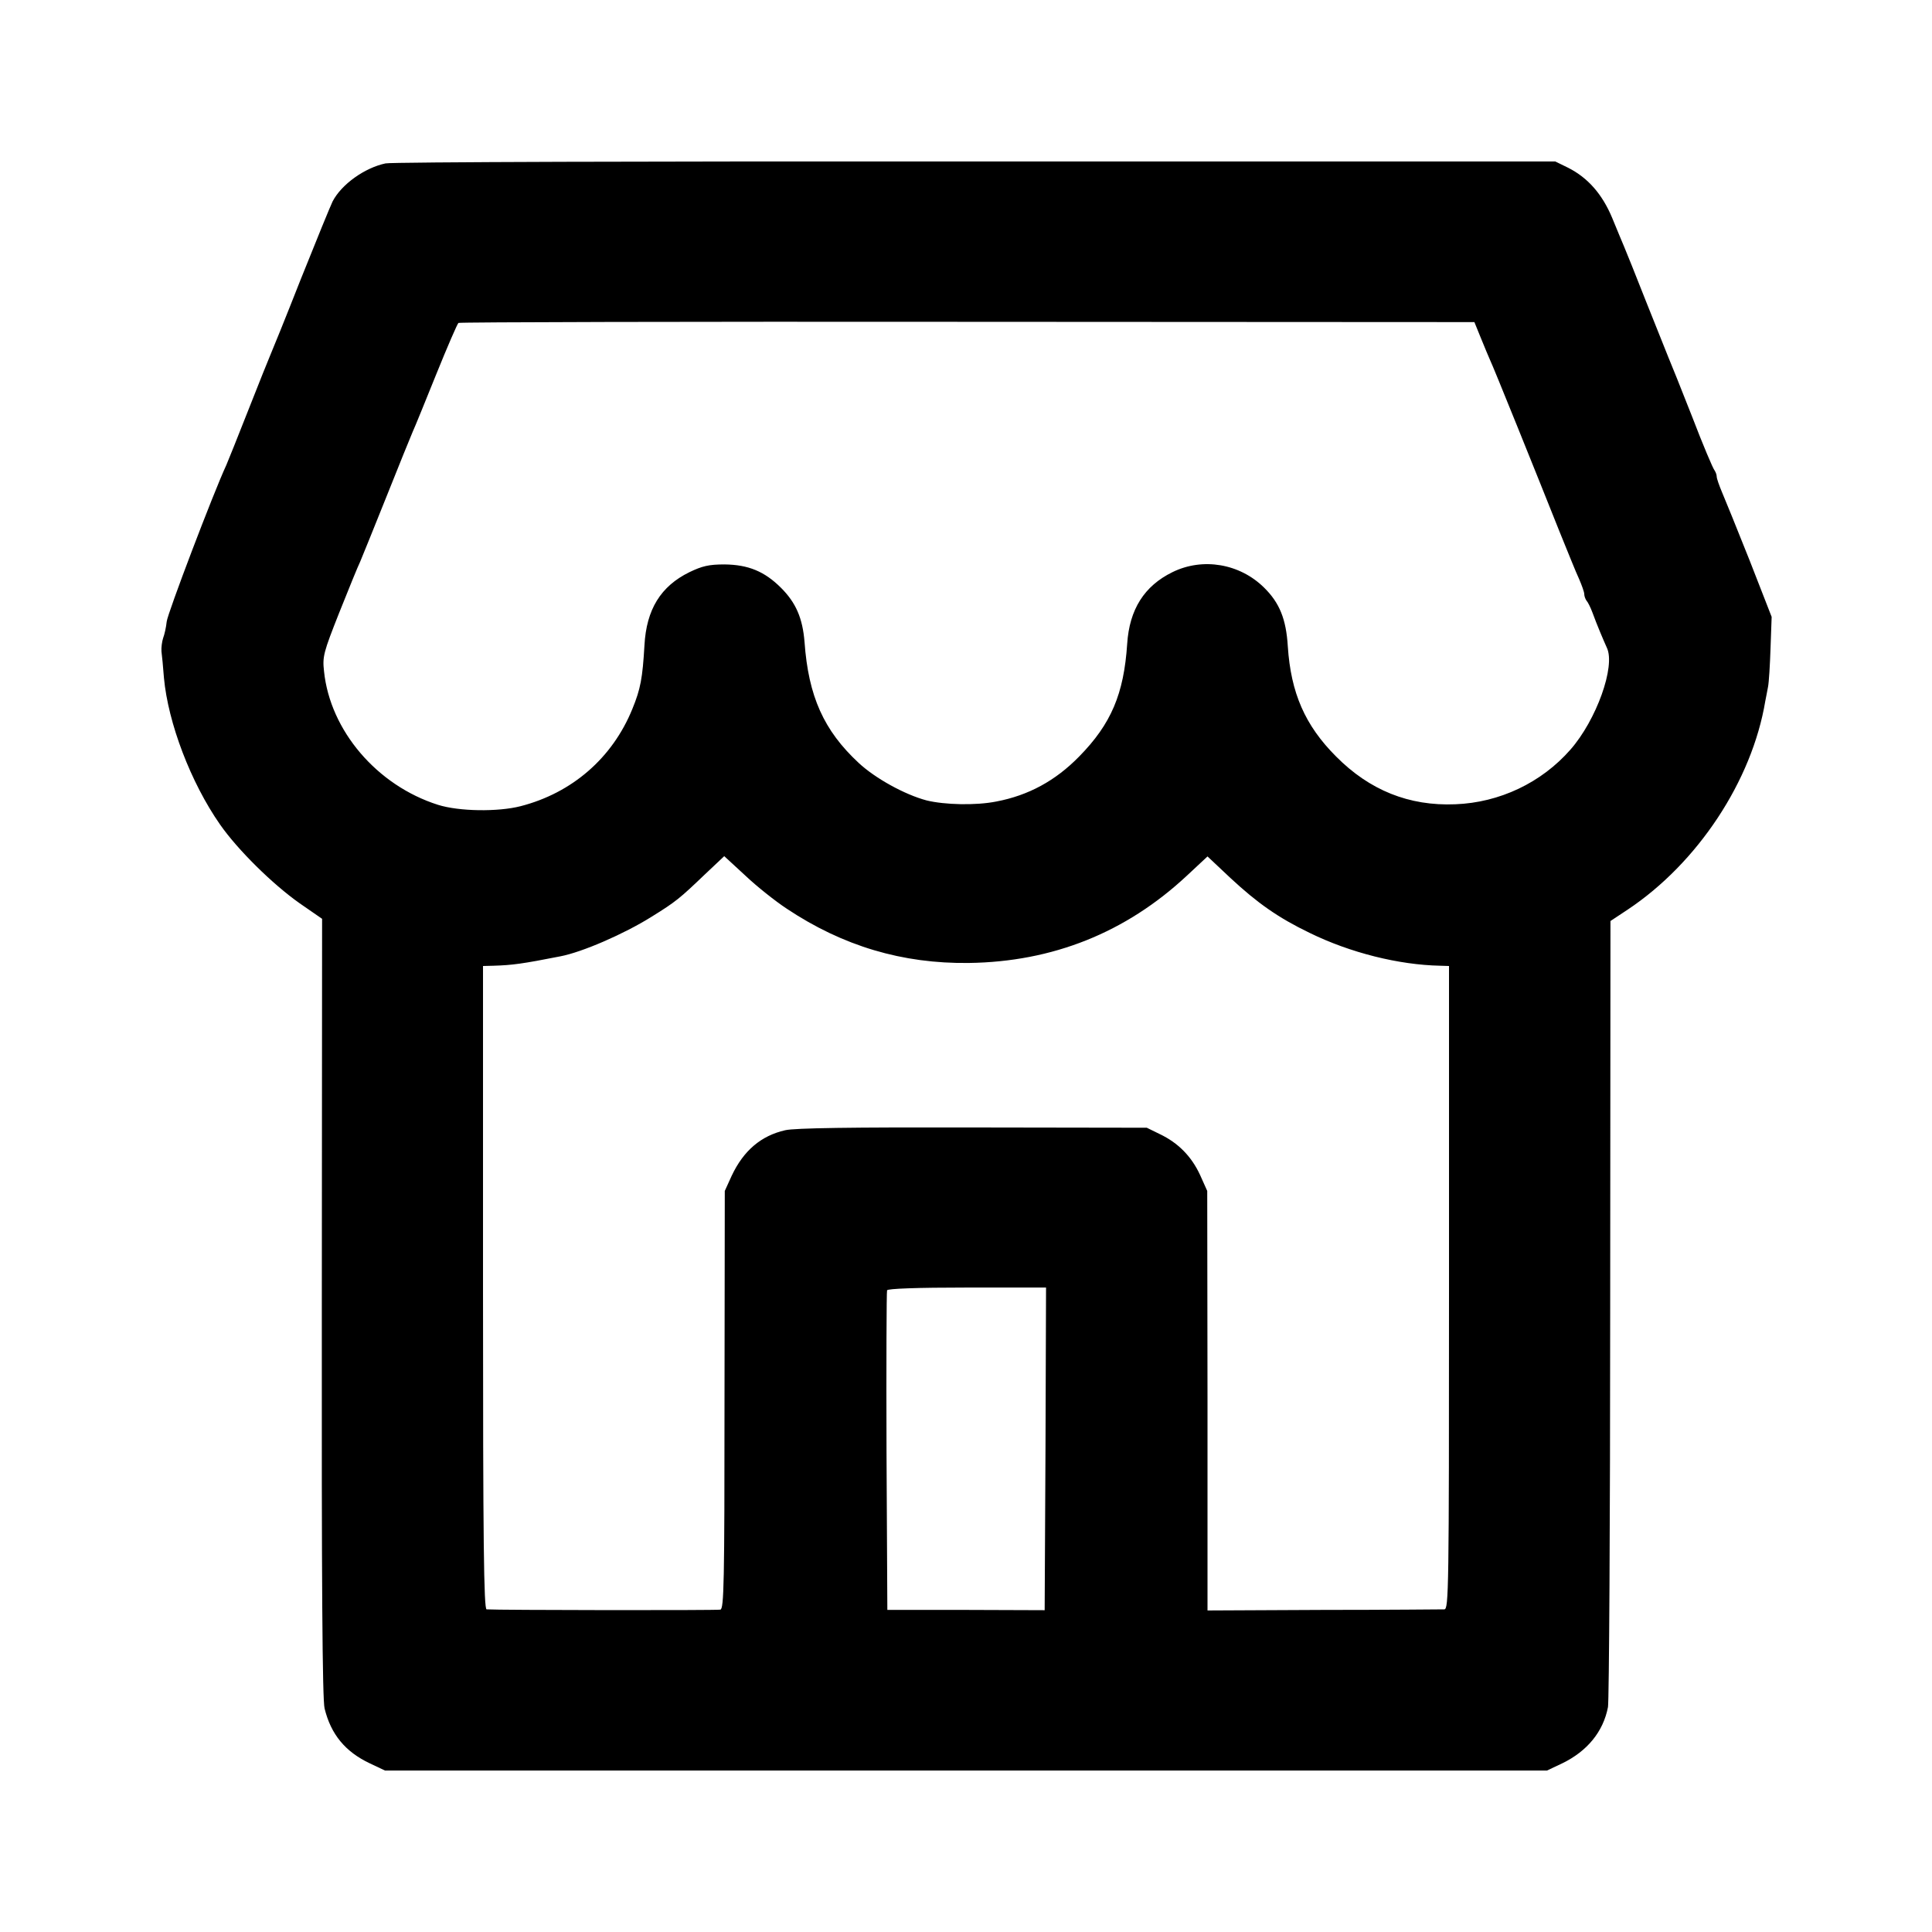 <?xml version="1.0" standalone="no"?>
<!DOCTYPE svg PUBLIC "-//W3C//DTD SVG 20010904//EN"
 "http://www.w3.org/TR/2001/REC-SVG-20010904/DTD/svg10.dtd">
<svg version="1.0" xmlns="http://www.w3.org/2000/svg"
 width="700pt" height="700pt" viewBox="0 0 700 700"
 preserveAspectRatio="xMidYMid meet">
<g transform="translate(0,700) scale(0.1,-0.1)"
fill="#000000" stroke="none">
<path d="M1397 6408 c-76 -16 -160 -76 -192 -138 -7 -14 -59 -141 -115 -281
-55 -140 -105 -263 -110 -274 -5 -11 -41 -101 -80 -200 -39 -99 -75 -189 -80
-200 -47 -101 -213 -538 -216 -567 -2 -20 -8 -47 -13 -60 -4 -12 -7 -34 -6
-48 2 -14 6 -57 9 -96 15 -163 97 -379 203 -531 64 -92 191 -217 289 -286 l81
-56 -1 -1408 c-1 -997 2 -1421 10 -1453 23 -94 75 -157 164 -199 l55 -26 2105
0 2105 0 55 26 c91 44 149 115 166 204 4 22 8 672 8 1444 l1 1404 62 41 c254
169 451 467 499 756 3 14 7 37 10 52 3 15 7 78 9 140 l4 113 -80 205 c-45 113
-90 224 -100 247 -10 24 -19 49 -19 56 0 7 -4 17 -8 23 -5 5 -42 92 -81 194
-40 102 -79 199 -86 215 -7 17 -43 107 -80 200 -37 94 -73 184 -80 200 -7 17
-27 64 -44 106 -36 86 -88 145 -159 181 l-47 23 -2100 0 c-1155 1 -2117 -2
-2138 -7z m3969 -634 c13 -32 28 -68 33 -79 11 -22 171 -419 251 -620 29 -71
60 -149 71 -172 10 -23 19 -48 19 -55 0 -8 4 -18 8 -24 5 -5 15 -25 22 -44 16
-44 39 -98 52 -127 32 -67 -38 -262 -132 -369 -105 -120 -257 -192 -417 -198
-168 -7 -311 51 -432 173 -113 113 -164 231 -175 399 -6 99 -30 158 -86 213
-88 87 -222 110 -332 56 -102 -50 -156 -135 -164 -260 -12 -181 -58 -290 -174
-408 -86 -88 -184 -141 -300 -163 -75 -15 -188 -12 -253 4 -79 21 -186 80
-246 136 -126 117 -182 241 -196 438 -7 86 -31 142 -85 196 -60 60 -119 84
-205 85 -57 0 -81 -6 -127 -28 -104 -51 -156 -135 -163 -265 -7 -119 -14 -158
-44 -231 -72 -177 -218 -304 -405 -352 -82 -21 -223 -19 -299 5 -221 70 -391
269 -413 484 -6 53 -2 68 55 212 34 85 68 169 76 185 7 17 50 122 95 235 45
113 88 219 95 235 8 17 46 111 86 210 40 99 76 182 80 185 4 3 834 5 1844 4
l1837 -1 24 -59z m-2516 -2066 c204 -136 420 -200 660 -197 304 4 569 110 790
316 l75 70 84 -79 c97 -90 172 -143 286 -198 147 -72 323 -116 473 -119 l32
-1 0 -1165 c0 -1102 -1 -1165 -17 -1166 -10 0 -207 -2 -438 -2 l-420 -2 0 760
-1 760 -26 58 c-31 67 -79 116 -146 148 l-47 23 -630 1 c-442 1 -645 -2 -680
-10 -88 -20 -151 -74 -194 -165 l-25 -55 -1 -757 c0 -665 -2 -757 -15 -760
-13 -3 -809 -2 -847 1 -10 1 -13 241 -13 1166 l0 1165 38 1 c68 2 105 7 242
34 79 15 231 81 330 143 89 55 103 67 194 154 l70 66 76 -70 c41 -39 109 -93
150 -120z m938 -1957 l-3 -585 -285 1 -285 0 -3 574 c-1 316 0 579 2 584 2 6
108 10 290 10 l286 0 -2 -584z"/>
</g>
</svg>
